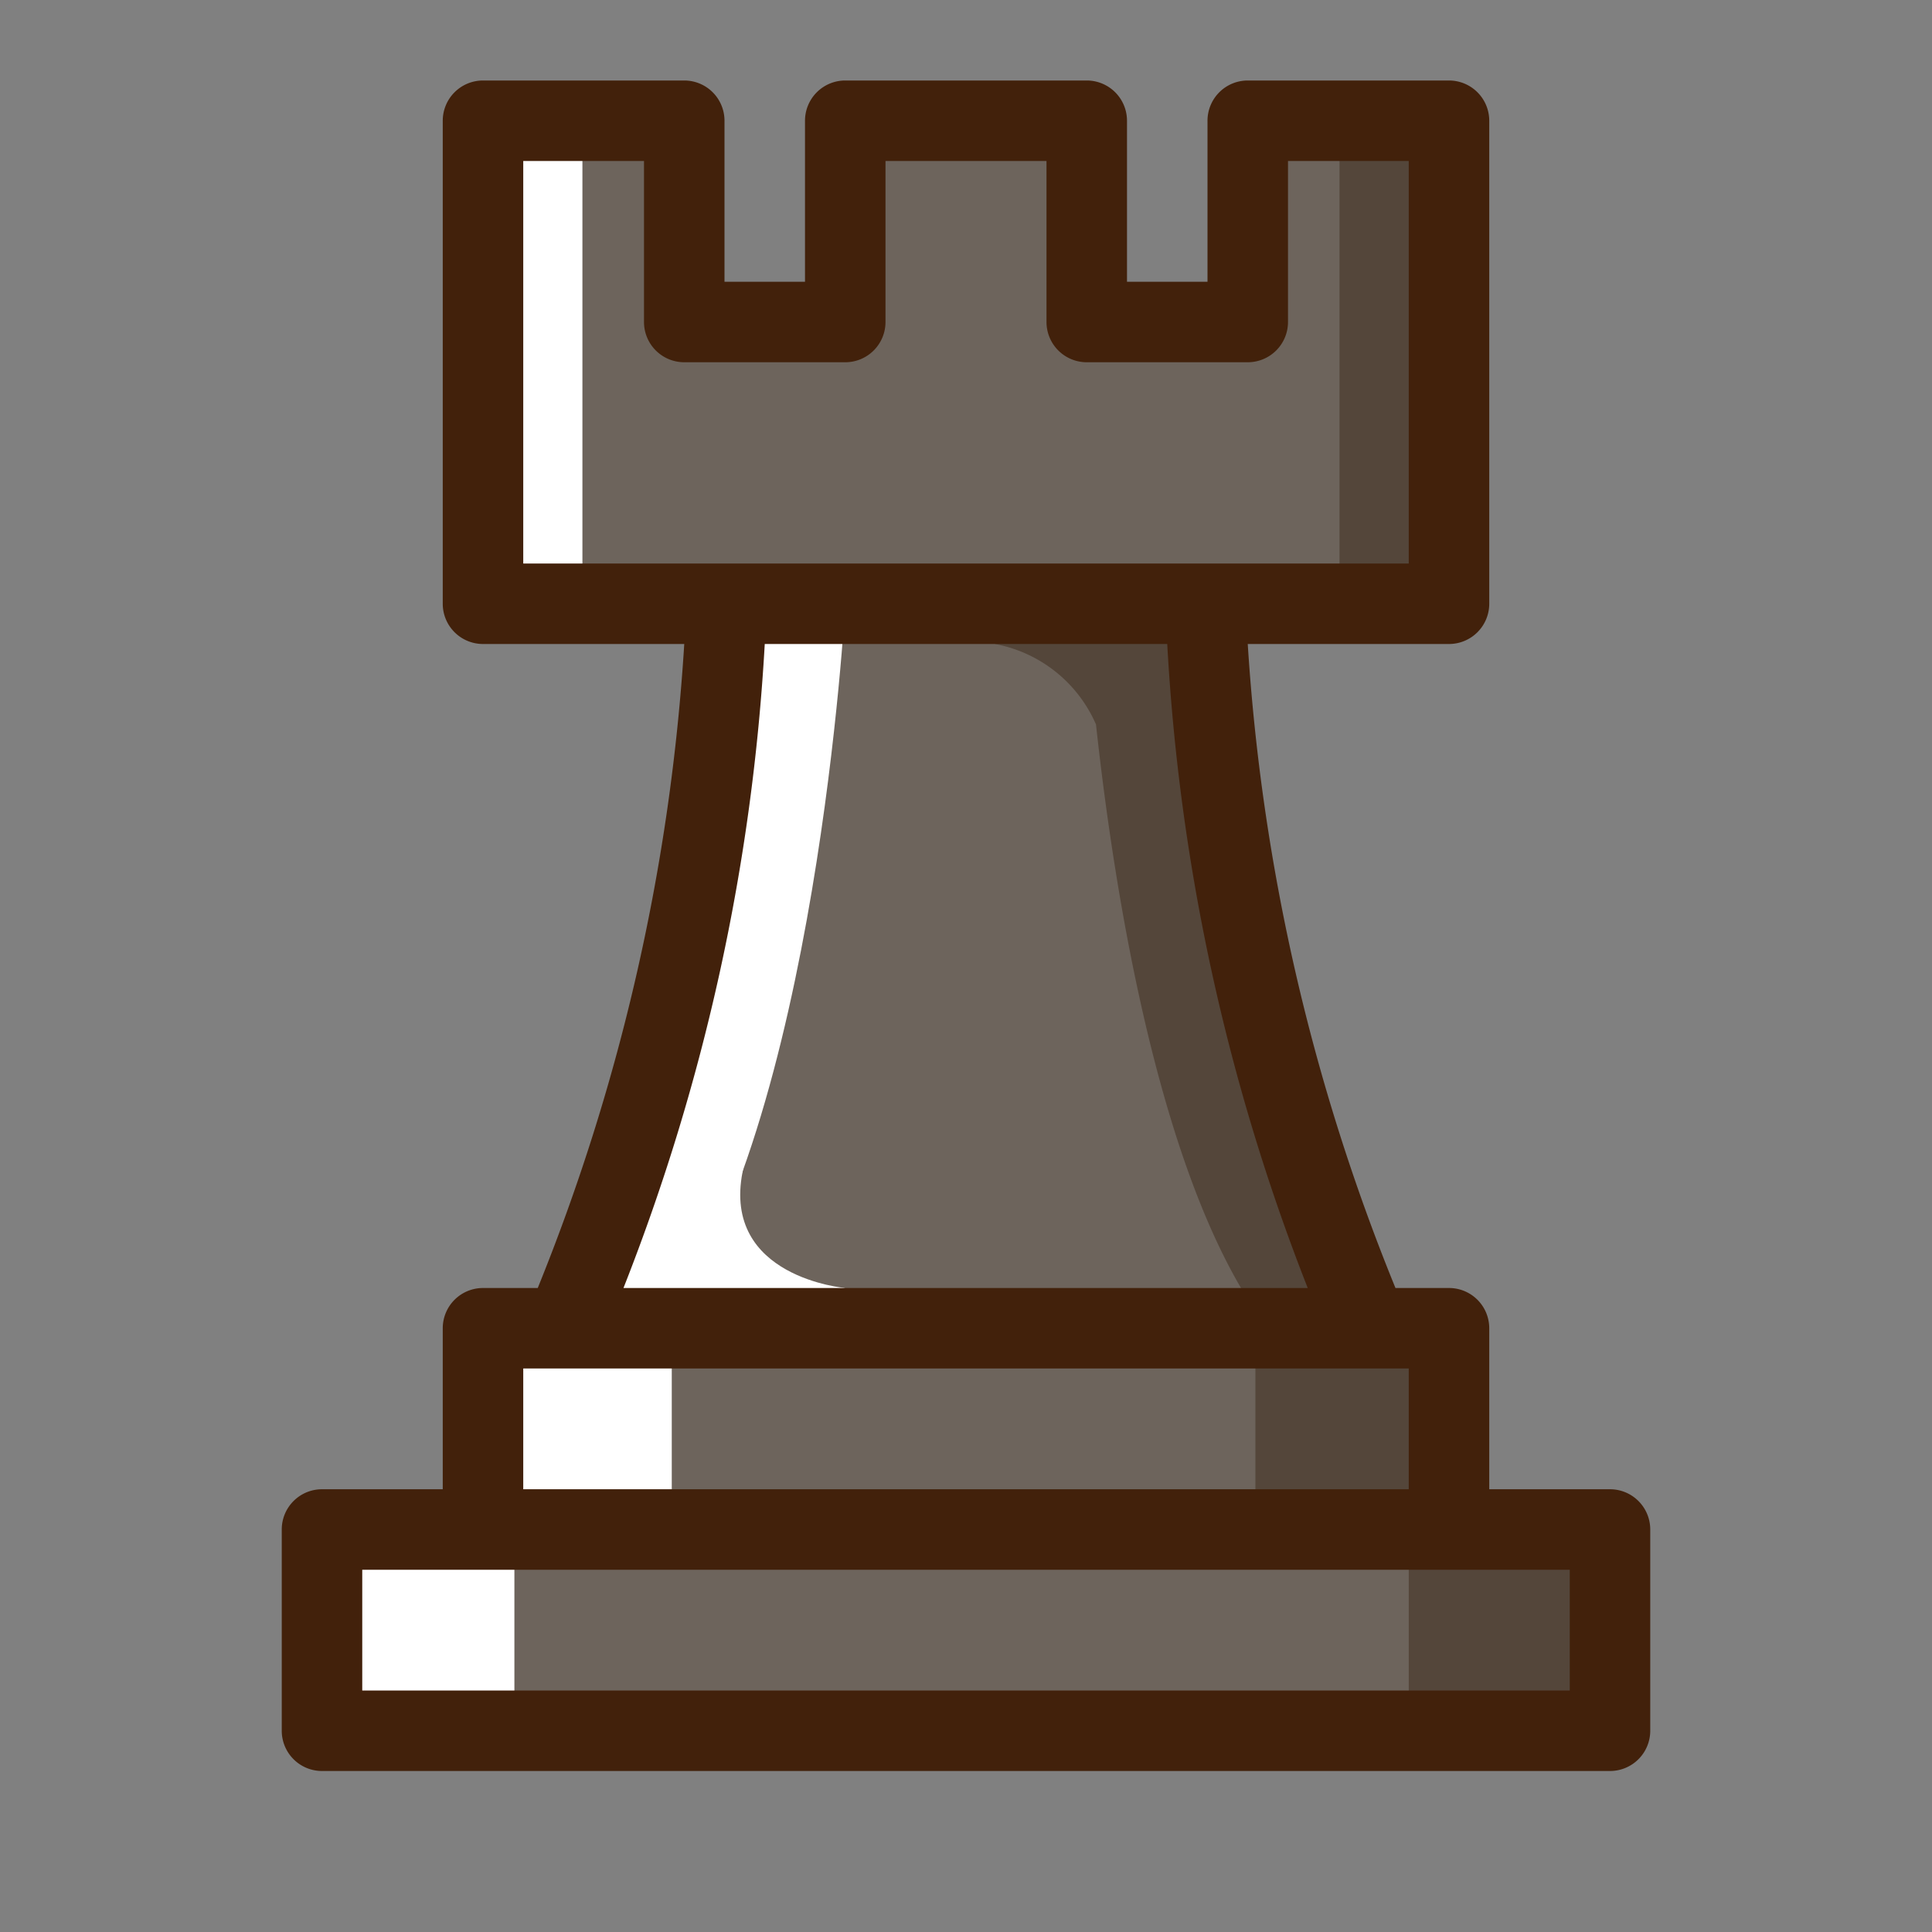 <?xml version="1.0" ?><svg id="icons" viewBox="0 0 48 48" xmlns="http://www.w3.org/2000/svg"><rect x="0" y="0" width="48" height="48" fill="#808080" stroke="none"/><defs><style>.cls-1{fill:#6d645c;}.cls-2{fill:#54463a;}.cls-3{fill:#fff;}.cls-4{fill:#42210b;}</style></defs><title/><path class="cls-1" d="M35.81,38.13l0-5.28-1.91.06A76.4,76.4,0,0,1,31,23.69,61.47,61.47,0,0,1,30.34,15H36V3H31V8H27V3H21V8H17V3H12V15h5.88c0-.08,0,0,0,0h0s0,0,0,.07c-.06,1-.51,8.14-1.41,10.73C15.51,28.57,14.13,33,14,33s-2-.07-2-.07V38H8v5H40V38Z"/><rect class="cls-2" height="12.25" width="2.94" x="33.28" y="2.72"/><rect class="cls-3" height="12.25" width="2.94" x="11.53" y="2.72"/><path class="cls-2" d="M34,33H31.5c-2.67-3.48-3.82-10.85-4.27-15a3.42,3.42,0,0,0-2.51-2l1.59-1.31.68.69c0-.25,0-.38,0-.38h3.15s.09,4.33.36,6.83S34,33,34,33Z"/><rect class="cls-2" height="5.06" width="4.44" x="31.19" y="33"/><rect class="cls-3" height="5.06" width="4.44" x="12.25" y="32.97"/><rect class="cls-2" height="5.06" width="4.78" x="35" y="37.94"/><rect class="cls-3" height="5.06" width="4.78" x="8" y="37.97"/><path class="cls-3" d="M21,15s-.7,13-4.53,18h-2.5s3.24-8.67,3.52-11.17.36-6.83.36-6.83Z"/><path class="cls-3" d="M21,32s-3.07-.26-2.55-2.89S17,30.42,16.91,30.55s-.72,2.23-.72,2.23Z"/><path class="cls-4" d="M40,37H37V33a1,1,0,0,0-1-1H34.67A50.84,50.84,0,0,1,31,16h5a1,1,0,0,0,1-1V3a1,1,0,0,0-1-1H31a1,1,0,0,0-1,1V7H28V3a1,1,0,0,0-1-1H21a1,1,0,0,0-1,1V7H18V3a1,1,0,0,0-1-1H12a1,1,0,0,0-1,1V15a1,1,0,0,0,1,1h5a50.94,50.94,0,0,1-3.64,16H12a1,1,0,0,0-1,1v4H8a1,1,0,0,0-1,1v5a1,1,0,0,0,1,1H40a1,1,0,0,0,1-1V38A1,1,0,0,0,40,37ZM13,4h3V8a1,1,0,0,0,1,1h4a1,1,0,0,0,1-1V4h4V8a1,1,0,0,0,1,1h4a1,1,0,0,0,1-1V4h3V14H13Zm6,12H29a51.46,51.46,0,0,0,3.49,16h-17A51.46,51.46,0,0,0,19,16ZM13,34H35v3H13Zm26,8H9V39H39Z"/></svg>